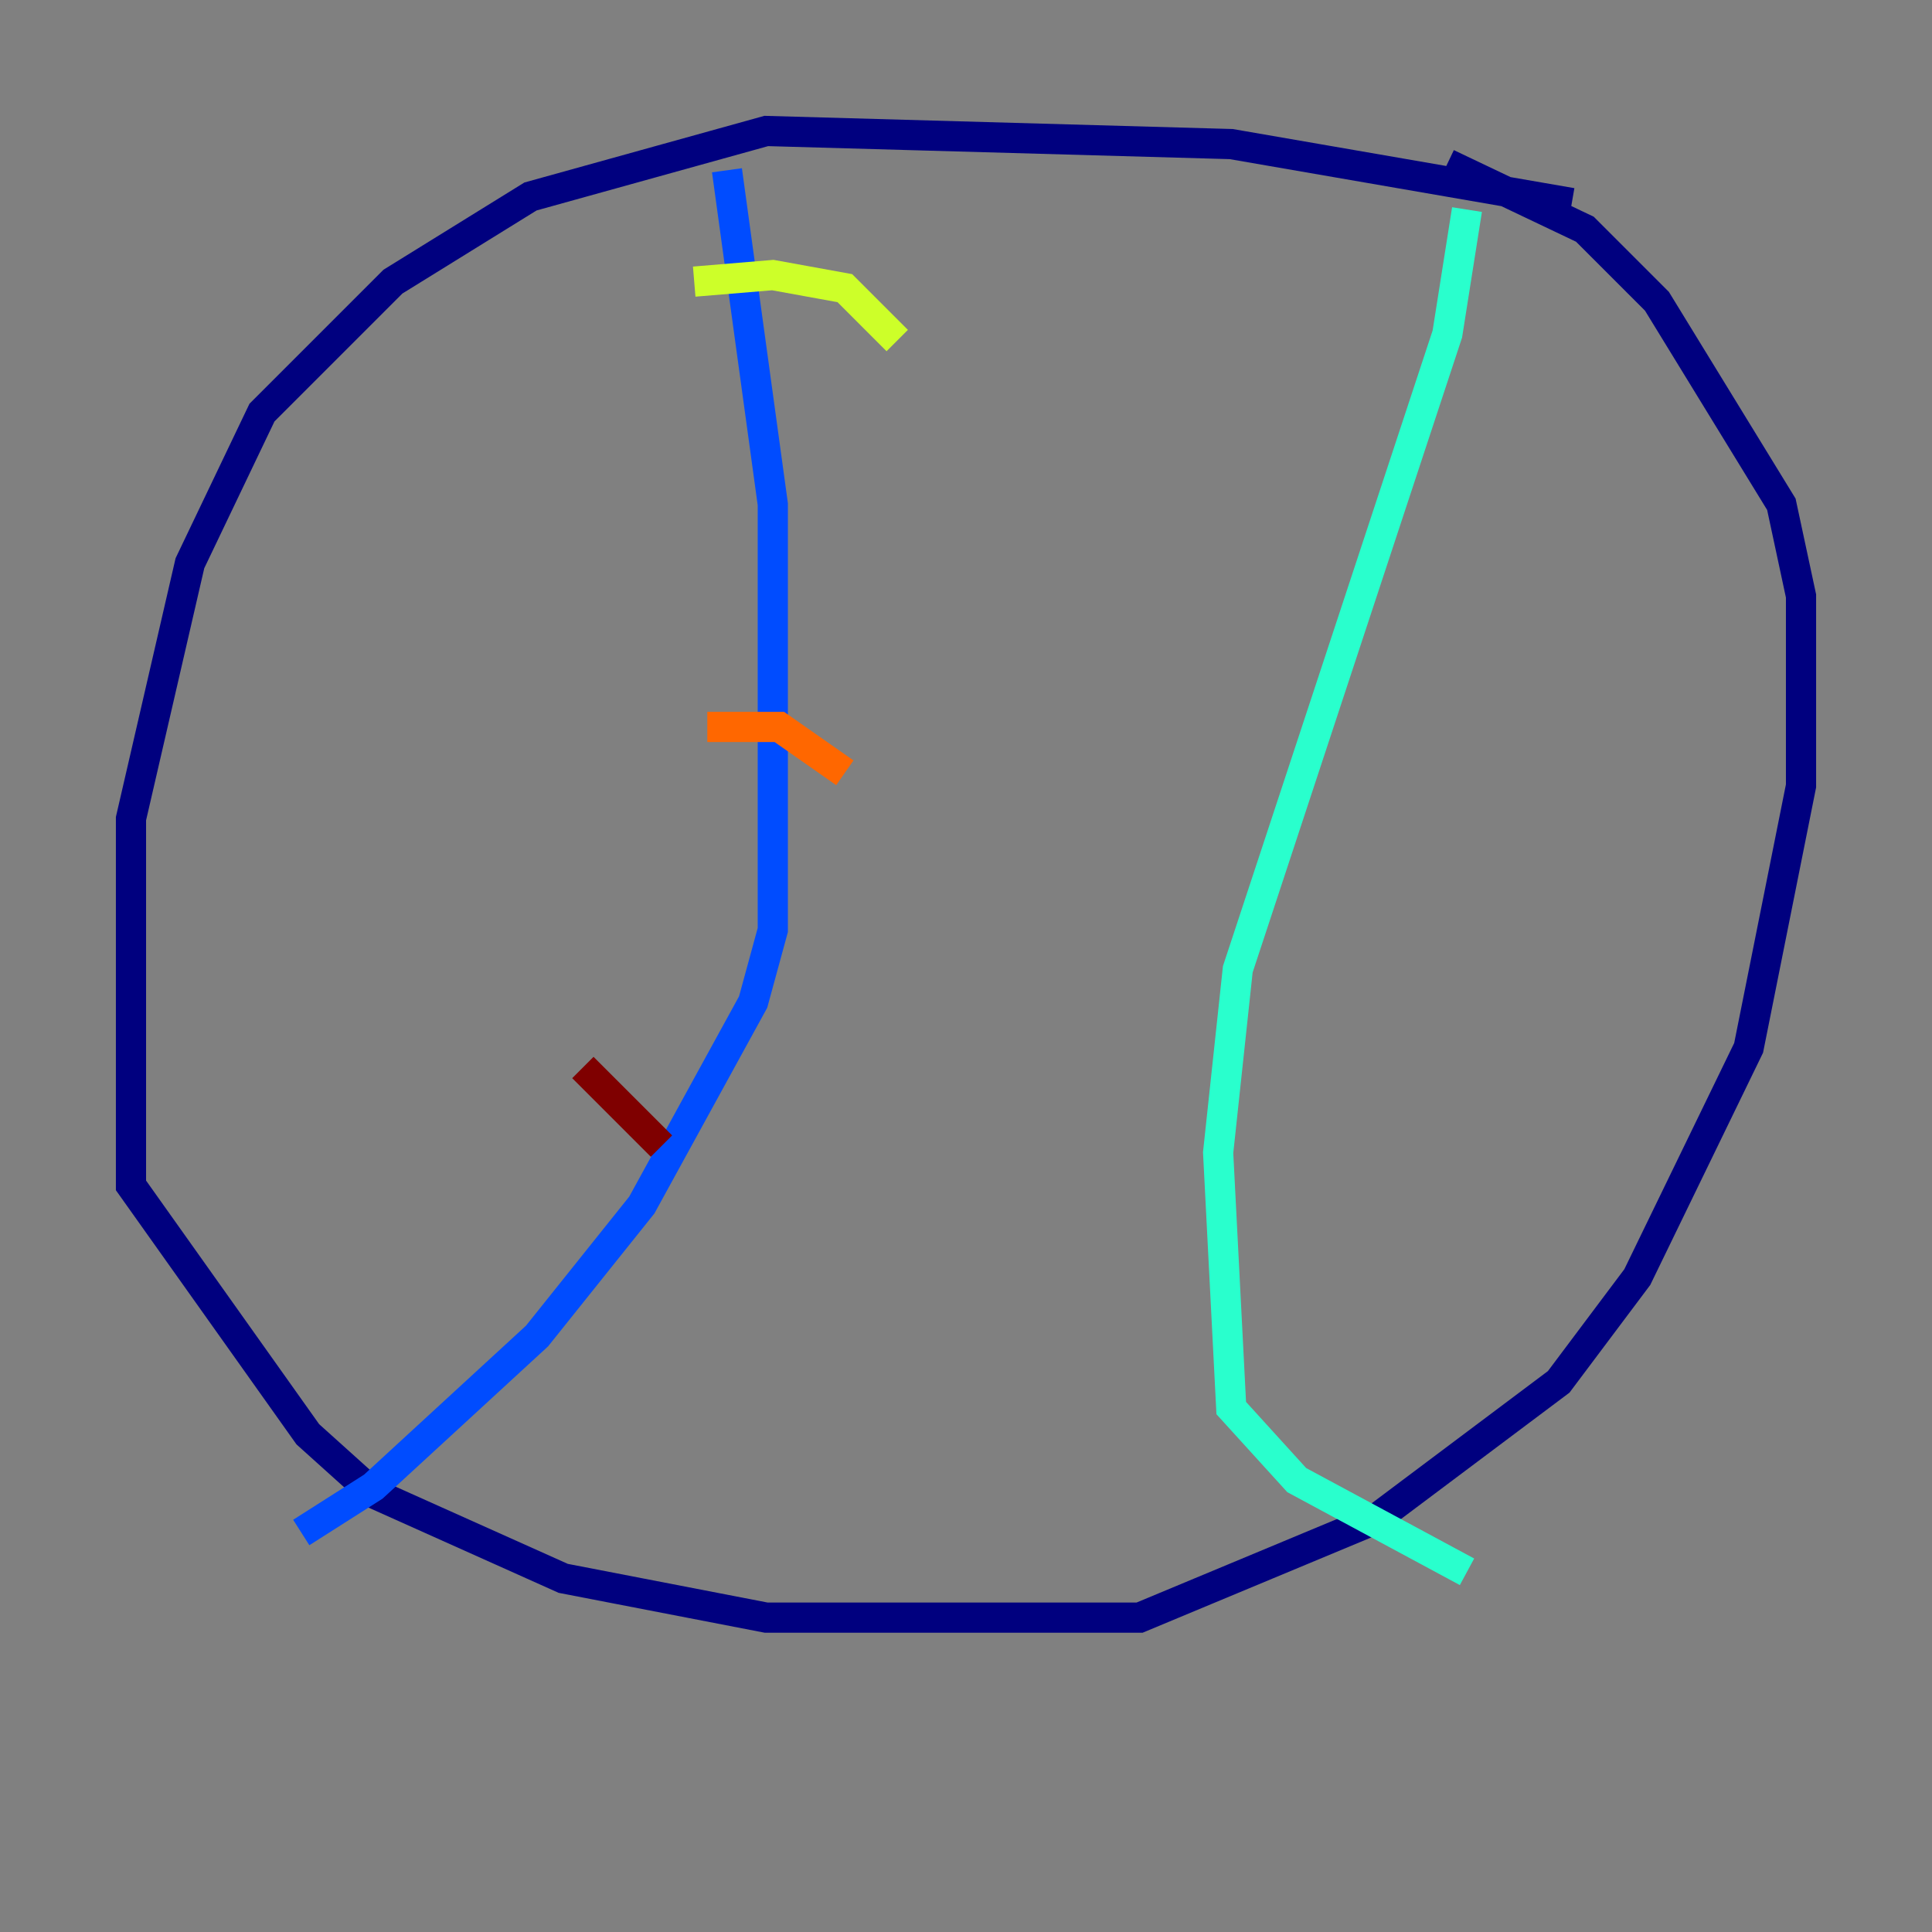 <?xml version="1.0" encoding="utf-8" ?>
<svg baseProfile="tiny" height="128" version="1.2" viewBox="0,0,128,128" width="128" xmlns="http://www.w3.org/2000/svg" xmlns:ev="http://www.w3.org/2001/xml-events" xmlns:xlink="http://www.w3.org/1999/xlink"><rect x="0" y="0" width="128" height="128" fill="#808080" stroke="none"/><defs /><polyline fill="none" points="104.136,13.451 81.573,9.546 50.766,8.678 35.146,13.017 26.034,18.658 17.356,27.336 12.583,37.315 8.678,54.237 8.678,78.536 20.393,95.024 24.732,98.929 37.315,104.57 50.766,107.173 75.498,107.173 91.119,100.664 103.268,91.552 108.475,84.61 115.851,69.424 119.322,52.068 119.322,39.485 118.02,33.41 109.776,19.959 105.003,15.186 95.891,10.848" stroke="#00007f" stroke-width="2" /><polyline fill="none" points="48.163,11.281 51.2,33.41 51.2,61.614 49.898,66.386 42.522,79.837 35.58,88.515 24.732,98.495 19.959,101.532" stroke="#004cff" stroke-width="2" /><polyline fill="none" points="97.193,13.885 95.891,22.129 82.007,64.217 80.705,76.366 81.573,93.288 85.912,98.061 97.193,104.136" stroke="#29ffcd" stroke-width="2" /><polyline fill="none" points="45.993,18.658 51.2,18.224 55.973,19.091 59.444,22.563" stroke="#cdff29" stroke-width="2" /><polyline fill="none" points="46.861,48.163 51.634,48.163 55.973,51.2" stroke="#ff6700" stroke-width="2" /><polyline fill="none" points="38.617,70.725 43.824,75.932" stroke="#7f0000" stroke-width="2" /></svg>